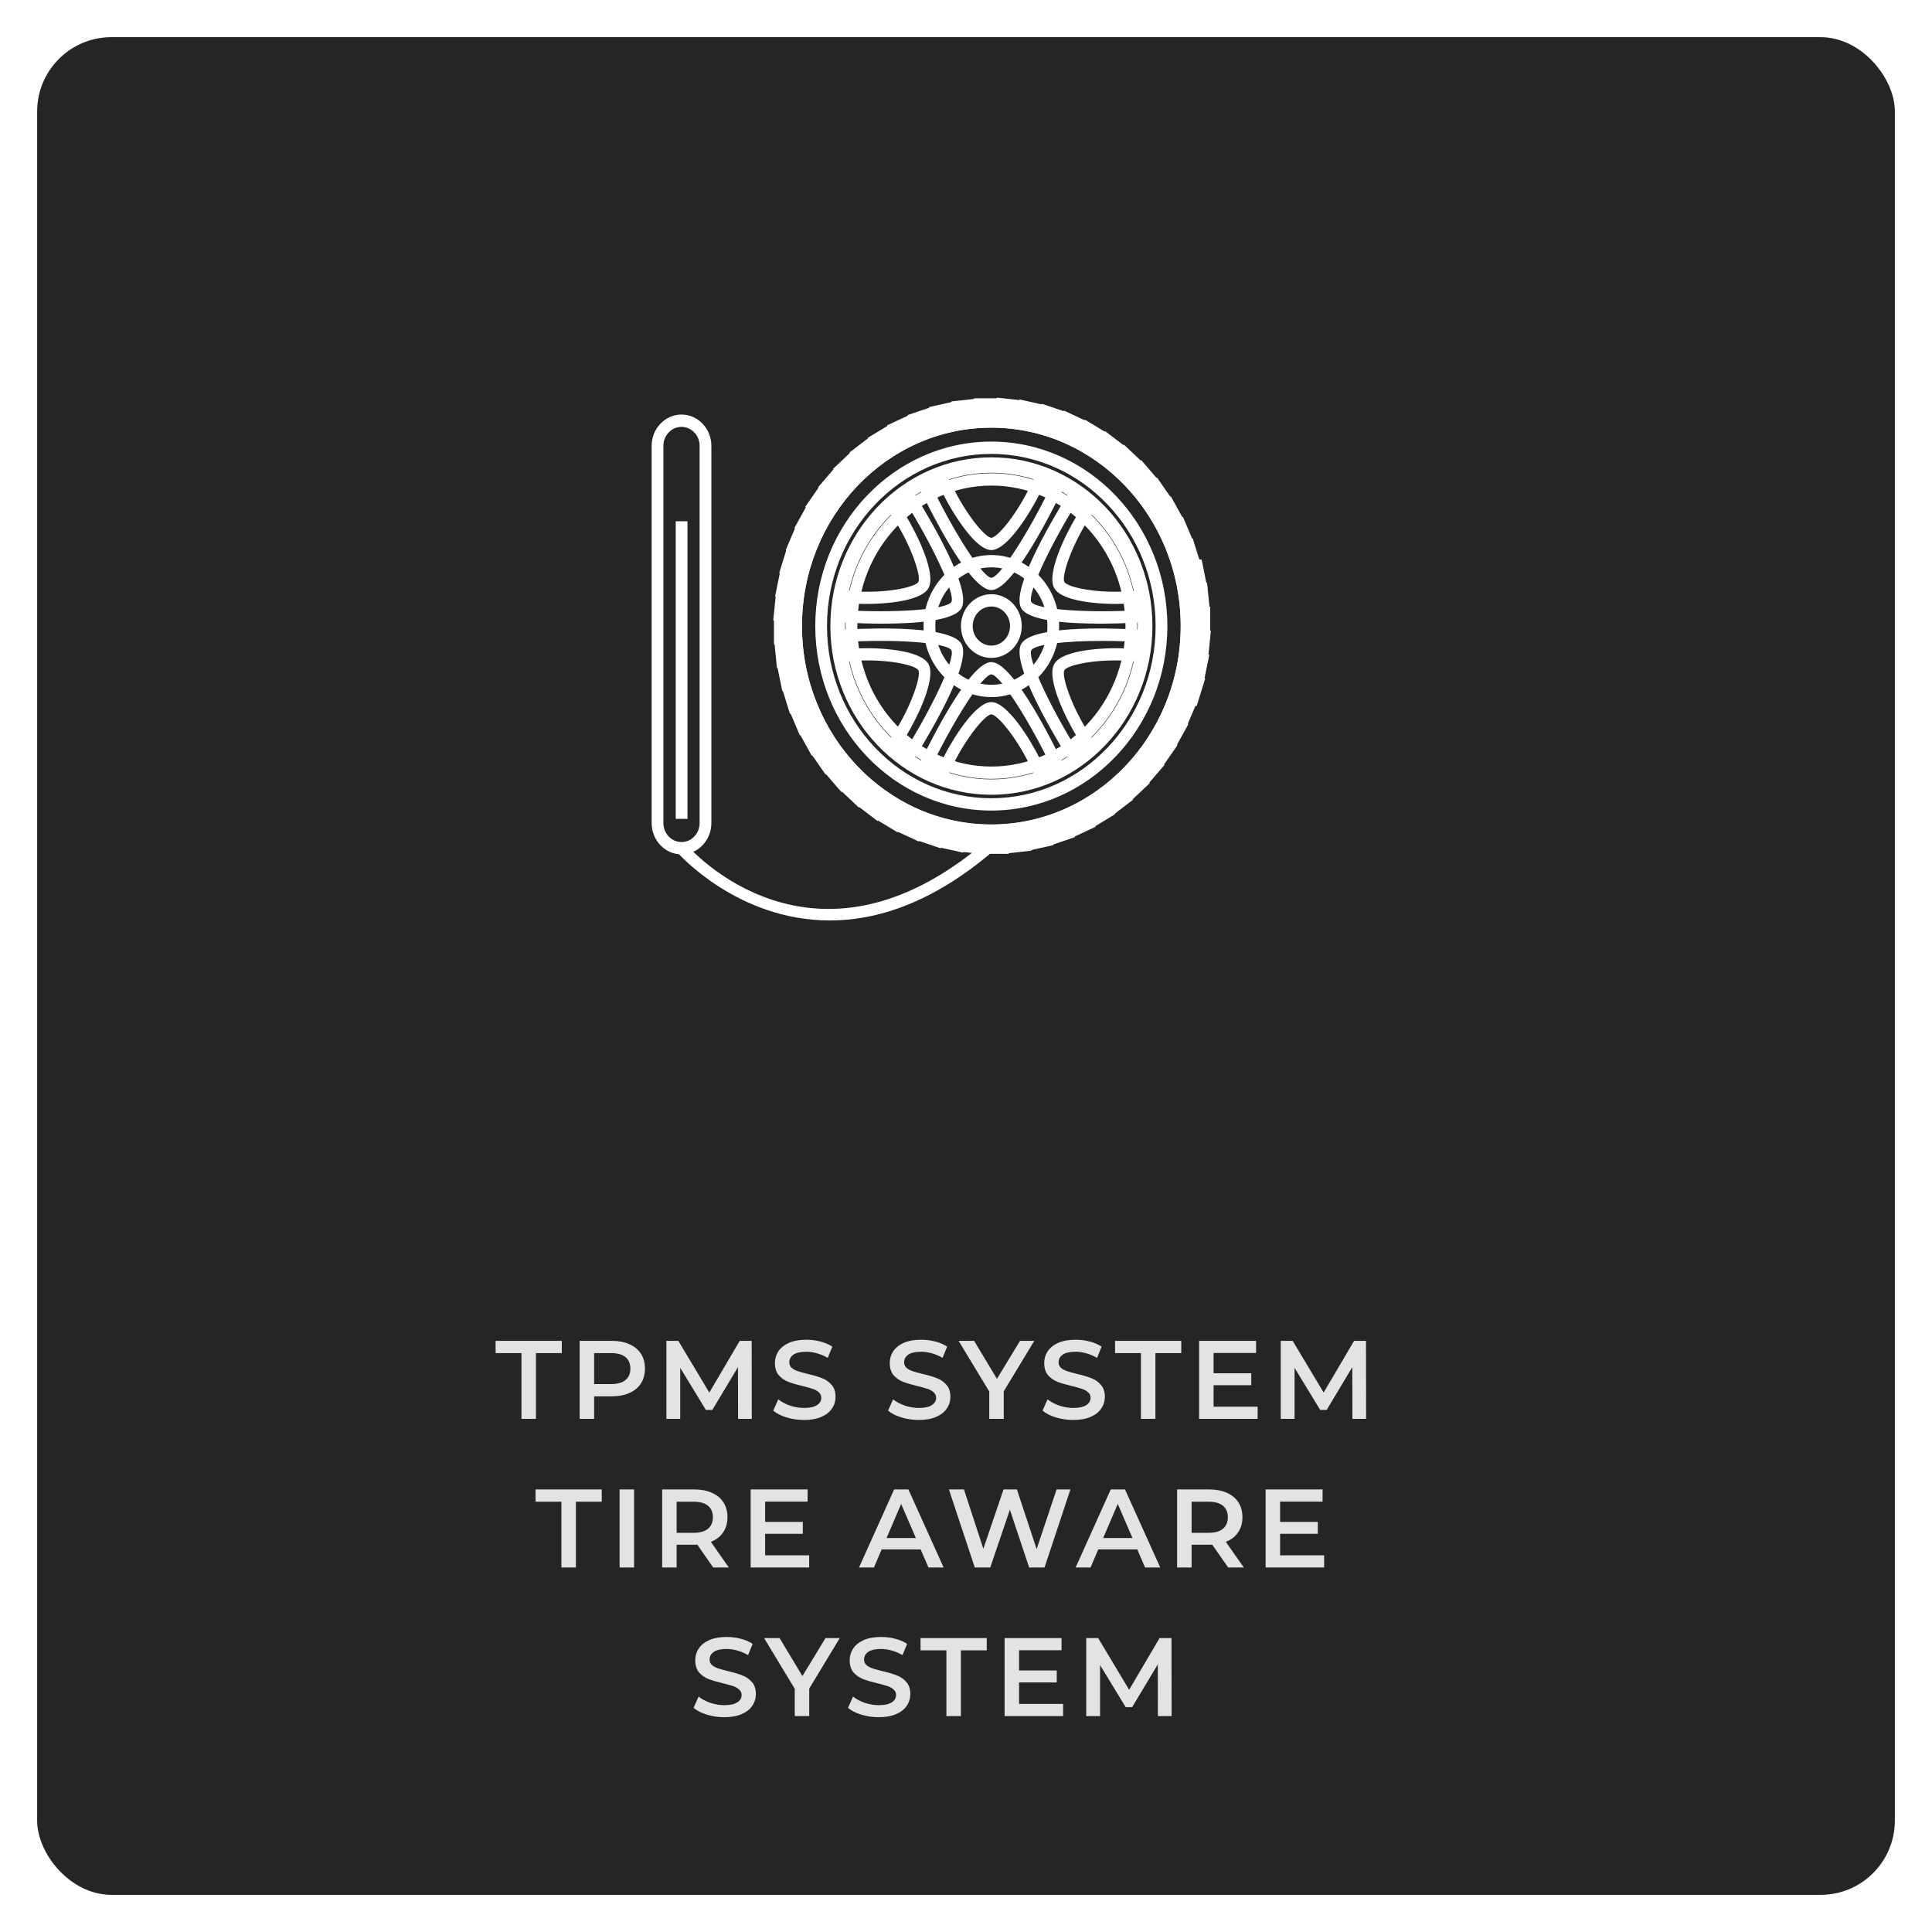 <svg width="208" height="208" viewBox="0 0 208 208" fill="none" xmlns="http://www.w3.org/2000/svg">
<g filter="url(#filter0_d)">
<rect width="200" height="200" rx="8" fill="#121212"/>
<rect width="200" height="200" rx="8" fill="white" fill-opacity="0.08"/>
</g>
<path d="M56.14 145.675H53.356V144.355H60.484V145.675H57.7V152.755H56.14V145.675ZM65.861 144.355C66.589 144.355 67.221 144.475 67.757 144.715C68.301 144.955 68.717 145.299 69.005 145.747C69.293 146.195 69.437 146.727 69.437 147.343C69.437 147.951 69.293 148.483 69.005 148.939C68.717 149.387 68.301 149.731 67.757 149.971C67.221 150.211 66.589 150.331 65.861 150.331H63.965V152.755H62.405V144.355H65.861ZM65.789 149.011C66.469 149.011 66.985 148.867 67.337 148.579C67.689 148.291 67.865 147.879 67.865 147.343C67.865 146.807 67.689 146.395 67.337 146.107C66.985 145.819 66.469 145.675 65.789 145.675H63.965V149.011H65.789ZM79.461 152.755L79.449 147.187L76.689 151.795H75.993L73.233 147.259V152.755H71.745V144.355H73.029L76.365 149.923L79.641 144.355H80.925L80.937 152.755H79.461ZM86.56 152.875C85.912 152.875 85.284 152.783 84.676 152.599C84.076 152.415 83.6 152.171 83.248 151.867L83.788 150.655C84.132 150.927 84.552 151.151 85.048 151.327C85.552 151.495 86.056 151.579 86.56 151.579C87.184 151.579 87.648 151.479 87.952 151.279C88.264 151.079 88.42 150.815 88.42 150.487C88.42 150.247 88.332 150.051 88.156 149.899C87.988 149.739 87.772 149.615 87.508 149.527C87.244 149.439 86.884 149.339 86.428 149.227C85.788 149.075 85.268 148.923 84.868 148.771C84.476 148.619 84.136 148.383 83.848 148.063C83.568 147.735 83.428 147.295 83.428 146.743C83.428 146.279 83.552 145.859 83.8 145.483C84.056 145.099 84.436 144.795 84.94 144.571C85.452 144.347 86.076 144.235 86.812 144.235C87.324 144.235 87.828 144.299 88.324 144.427C88.82 144.555 89.248 144.739 89.608 144.979L89.116 146.191C88.748 145.975 88.364 145.811 87.964 145.699C87.564 145.587 87.176 145.531 86.8 145.531C86.184 145.531 85.724 145.635 85.42 145.843C85.124 146.051 84.976 146.327 84.976 146.671C84.976 146.911 85.06 147.107 85.228 147.259C85.404 147.411 85.624 147.531 85.888 147.619C86.152 147.707 86.512 147.807 86.968 147.919C87.592 148.063 88.104 148.215 88.504 148.375C88.904 148.527 89.244 148.763 89.524 149.083C89.812 149.403 89.956 149.835 89.956 150.379C89.956 150.843 89.828 151.263 89.572 151.639C89.324 152.015 88.944 152.315 88.432 152.539C87.92 152.763 87.296 152.875 86.56 152.875ZM98.923 152.875C98.275 152.875 97.647 152.783 97.039 152.599C96.439 152.415 95.963 152.171 95.611 151.867L96.151 150.655C96.495 150.927 96.915 151.151 97.411 151.327C97.915 151.495 98.419 151.579 98.923 151.579C99.547 151.579 100.011 151.479 100.315 151.279C100.627 151.079 100.783 150.815 100.783 150.487C100.783 150.247 100.695 150.051 100.519 149.899C100.351 149.739 100.135 149.615 99.871 149.527C99.607 149.439 99.247 149.339 98.791 149.227C98.151 149.075 97.631 148.923 97.231 148.771C96.839 148.619 96.499 148.383 96.211 148.063C95.931 147.735 95.791 147.295 95.791 146.743C95.791 146.279 95.915 145.859 96.163 145.483C96.419 145.099 96.799 144.795 97.303 144.571C97.815 144.347 98.439 144.235 99.175 144.235C99.687 144.235 100.191 144.299 100.687 144.427C101.183 144.555 101.611 144.739 101.971 144.979L101.479 146.191C101.111 145.975 100.727 145.811 100.327 145.699C99.927 145.587 99.539 145.531 99.163 145.531C98.547 145.531 98.087 145.635 97.783 145.843C97.487 146.051 97.339 146.327 97.339 146.671C97.339 146.911 97.423 147.107 97.591 147.259C97.767 147.411 97.987 147.531 98.251 147.619C98.515 147.707 98.875 147.807 99.331 147.919C99.955 148.063 100.467 148.215 100.867 148.375C101.267 148.527 101.607 148.763 101.887 149.083C102.175 149.403 102.319 149.835 102.319 150.379C102.319 150.843 102.191 151.263 101.935 151.639C101.687 152.015 101.307 152.315 100.795 152.539C100.283 152.763 99.659 152.875 98.923 152.875ZM108.064 149.791V152.755H106.504V149.815L103.204 144.355H104.872L107.332 148.447L109.816 144.355H111.352L108.064 149.791ZM115.552 152.875C114.904 152.875 114.276 152.783 113.668 152.599C113.068 152.415 112.592 152.171 112.24 151.867L112.78 150.655C113.124 150.927 113.544 151.151 114.04 151.327C114.544 151.495 115.048 151.579 115.552 151.579C116.176 151.579 116.64 151.479 116.944 151.279C117.256 151.079 117.412 150.815 117.412 150.487C117.412 150.247 117.324 150.051 117.148 149.899C116.98 149.739 116.764 149.615 116.5 149.527C116.236 149.439 115.876 149.339 115.42 149.227C114.78 149.075 114.26 148.923 113.86 148.771C113.468 148.619 113.128 148.383 112.84 148.063C112.56 147.735 112.42 147.295 112.42 146.743C112.42 146.279 112.544 145.859 112.792 145.483C113.048 145.099 113.428 144.795 113.932 144.571C114.444 144.347 115.068 144.235 115.804 144.235C116.316 144.235 116.82 144.299 117.316 144.427C117.812 144.555 118.24 144.739 118.6 144.979L118.108 146.191C117.74 145.975 117.356 145.811 116.956 145.699C116.556 145.587 116.168 145.531 115.792 145.531C115.176 145.531 114.716 145.635 114.412 145.843C114.116 146.051 113.968 146.327 113.968 146.671C113.968 146.911 114.052 147.107 114.22 147.259C114.396 147.411 114.616 147.531 114.88 147.619C115.144 147.707 115.504 147.807 115.96 147.919C116.584 148.063 117.096 148.215 117.496 148.375C117.896 148.527 118.236 148.763 118.516 149.083C118.804 149.403 118.948 149.835 118.948 150.379C118.948 150.843 118.82 151.263 118.564 151.639C118.316 152.015 117.936 152.315 117.424 152.539C116.912 152.763 116.288 152.875 115.552 152.875ZM122.832 145.675H120.048V144.355H127.176V145.675H124.392V152.755H122.832V145.675ZM135.396 151.447V152.755H129.096V144.355H135.228V145.663H130.656V147.847H134.712V149.131H130.656V151.447H135.396ZM145.601 152.755L145.589 147.187L142.829 151.795H142.133L139.373 147.259V152.755H137.885V144.355H139.169L142.505 149.923L145.781 144.355H147.065L147.077 152.755H145.601ZM60.441 161.675H57.657V160.355H64.785V161.675H62.001V168.755H60.441V161.675ZM66.706 160.355H68.266V168.755H66.706V160.355ZM76.784 168.755L75.068 166.295C74.996 166.303 74.888 166.307 74.744 166.307H72.848V168.755H71.288V160.355H74.744C75.472 160.355 76.104 160.475 76.64 160.715C77.184 160.955 77.6 161.299 77.888 161.747C78.176 162.195 78.32 162.727 78.32 163.343C78.32 163.975 78.164 164.519 77.852 164.975C77.548 165.431 77.108 165.771 76.532 165.995L78.464 168.755H76.784ZM76.748 163.343C76.748 162.807 76.572 162.395 76.22 162.107C75.868 161.819 75.352 161.675 74.672 161.675H72.848V165.023H74.672C75.352 165.023 75.868 164.879 76.22 164.591C76.572 164.295 76.748 163.879 76.748 163.343ZM87.115 167.447V168.755H80.815V160.355H86.947V161.663H82.375V163.847H86.431V165.131H82.375V167.447H87.115ZM99.119 166.811H94.919L94.091 168.755H92.483L96.263 160.355H97.799L101.591 168.755H99.959L99.119 166.811ZM98.603 165.587L97.019 161.915L95.447 165.587H98.603ZM115.24 160.355L112.456 168.755H110.8L108.724 162.539L106.612 168.755H104.944L102.16 160.355H103.78L105.868 166.739L108.04 160.355H109.48L111.604 166.775L113.752 160.355H115.24ZM122.439 166.811H118.239L117.411 168.755H115.803L119.583 160.355H121.119L124.911 168.755H123.279L122.439 166.811ZM121.923 165.587L120.339 161.915L118.767 165.587H121.923ZM132.225 168.755L130.509 166.295C130.437 166.303 130.329 166.307 130.185 166.307H128.289V168.755H126.729V160.355H130.185C130.913 160.355 131.545 160.475 132.081 160.715C132.625 160.955 133.041 161.299 133.329 161.747C133.617 162.195 133.761 162.727 133.761 163.343C133.761 163.975 133.605 164.519 133.293 164.975C132.989 165.431 132.549 165.771 131.973 165.995L133.905 168.755H132.225ZM132.189 163.343C132.189 162.807 132.013 162.395 131.661 162.107C131.309 161.819 130.793 161.675 130.113 161.675H128.289V165.023H130.113C130.793 165.023 131.309 164.879 131.661 164.591C132.013 164.295 132.189 163.879 132.189 163.343ZM142.557 167.447V168.755H136.257V160.355H142.389V161.663H137.817V163.847H141.873V165.131H137.817V167.447H142.557ZM77.982 184.875C77.334 184.875 76.706 184.783 76.098 184.599C75.498 184.415 75.022 184.171 74.67 183.867L75.21 182.655C75.554 182.927 75.974 183.151 76.47 183.327C76.974 183.495 77.478 183.579 77.982 183.579C78.606 183.579 79.07 183.479 79.374 183.279C79.686 183.079 79.842 182.815 79.842 182.487C79.842 182.247 79.754 182.051 79.578 181.899C79.41 181.739 79.194 181.615 78.93 181.527C78.666 181.439 78.306 181.339 77.85 181.227C77.21 181.075 76.69 180.923 76.29 180.771C75.898 180.619 75.558 180.383 75.27 180.063C74.99 179.735 74.85 179.295 74.85 178.743C74.85 178.279 74.974 177.859 75.222 177.483C75.478 177.099 75.858 176.795 76.362 176.571C76.874 176.347 77.498 176.235 78.234 176.235C78.746 176.235 79.25 176.299 79.746 176.427C80.242 176.555 80.67 176.739 81.03 176.979L80.538 178.191C80.17 177.975 79.786 177.811 79.386 177.699C78.986 177.587 78.598 177.531 78.222 177.531C77.606 177.531 77.146 177.635 76.842 177.843C76.546 178.051 76.398 178.327 76.398 178.671C76.398 178.911 76.482 179.107 76.65 179.259C76.826 179.411 77.046 179.531 77.31 179.619C77.574 179.707 77.934 179.807 78.39 179.919C79.014 180.063 79.526 180.215 79.926 180.375C80.326 180.527 80.666 180.763 80.946 181.083C81.234 181.403 81.378 181.835 81.378 182.379C81.378 182.843 81.25 183.263 80.994 183.639C80.746 184.015 80.366 184.315 79.854 184.539C79.342 184.763 78.718 184.875 77.982 184.875ZM87.123 181.791V184.755H85.563V181.815L82.263 176.355H83.931L86.391 180.447L88.875 176.355H90.411L87.123 181.791ZM94.611 184.875C93.963 184.875 93.335 184.783 92.727 184.599C92.126 184.415 91.65 184.171 91.299 183.867L91.838 182.655C92.183 182.927 92.603 183.151 93.099 183.327C93.603 183.495 94.106 183.579 94.611 183.579C95.234 183.579 95.698 183.479 96.002 183.279C96.314 183.079 96.471 182.815 96.471 182.487C96.471 182.247 96.382 182.051 96.207 181.899C96.038 181.739 95.823 181.615 95.558 181.527C95.294 181.439 94.934 181.339 94.478 181.227C93.838 181.075 93.319 180.923 92.918 180.771C92.526 180.619 92.186 180.383 91.898 180.063C91.618 179.735 91.478 179.295 91.478 178.743C91.478 178.279 91.603 177.859 91.85 177.483C92.106 177.099 92.487 176.795 92.99 176.571C93.502 176.347 94.126 176.235 94.862 176.235C95.374 176.235 95.879 176.299 96.374 176.427C96.871 176.555 97.299 176.739 97.659 176.979L97.166 178.191C96.799 177.975 96.415 177.811 96.014 177.699C95.615 177.587 95.227 177.531 94.85 177.531C94.234 177.531 93.775 177.635 93.471 177.843C93.174 178.051 93.026 178.327 93.026 178.671C93.026 178.911 93.111 179.107 93.278 179.259C93.454 179.411 93.674 179.531 93.939 179.619C94.203 179.707 94.562 179.807 95.019 179.919C95.642 180.063 96.154 180.215 96.555 180.375C96.954 180.527 97.294 180.763 97.575 181.083C97.862 181.403 98.007 181.835 98.007 182.379C98.007 182.843 97.879 183.263 97.623 183.639C97.374 184.015 96.995 184.315 96.483 184.539C95.971 184.763 95.347 184.875 94.611 184.875ZM101.89 177.675H99.106V176.355H106.234V177.675H103.45V184.755H101.89V177.675ZM114.455 183.447V184.755H108.155V176.355H114.287V177.663H109.715V179.847H113.771V181.131H109.715V183.447H114.455ZM124.66 184.755L124.648 179.187L121.888 183.795H121.192L118.432 179.259V184.755H116.944V176.355H118.228L121.564 181.923L124.84 176.355H126.124L126.136 184.755H124.66Z" fill="white" fill-opacity="0.87"/>
<path d="M106.73 61.081C103.403 61.081 100.697 63.917 100.697 67.401C100.697 70.889 103.403 73.725 106.73 73.725C110.056 73.725 112.762 70.889 112.762 67.401C112.762 63.917 110.056 61.081 106.73 61.081ZM106.73 75.049C102.705 75.049 99.431 71.619 99.431 67.401C99.431 63.185 102.705 59.755 106.73 59.755C110.754 59.755 114.027 63.185 114.027 67.401C114.027 71.619 110.754 75.049 106.73 75.049Z" fill="white"/>
<path d="M100.736 53.219C103.202 58.13 105.891 62.179 106.728 62.201C107.564 62.179 110.253 58.13 112.72 53.219C112.531 53.148 112.295 53.066 112.02 52.984C110.905 55.243 108.436 59.221 106.728 59.221C105.019 59.221 102.549 55.243 101.434 52.984C101.159 53.066 100.925 53.148 100.736 53.219V53.219ZM106.728 63.527C104.595 63.527 100.816 56.291 99.292 53.182L98.999 52.588L99.57 52.288C99.598 52.272 100.301 51.904 101.619 51.56L102.12 51.429L102.342 51.919C103.845 55.217 106.071 57.895 106.728 57.895C107.384 57.895 109.61 55.217 111.112 51.919L111.335 51.429L111.836 51.56C113.153 51.904 113.858 52.272 113.886 52.288L114.456 52.588L114.164 53.182C112.638 56.291 108.859 63.527 106.728 63.527" fill="white"/>
<path d="M92.008 65.748C97.306 65.963 101.991 65.55 102.427 64.801C102.828 64.032 100.825 59.565 98 54.872C97.845 55.01 97.662 55.18 97.455 55.391C98.763 57.531 100.818 61.762 99.962 63.31C99.107 64.863 94.589 65.109 92.162 64.995C92.094 65.288 92.042 65.541 92.008 65.748V65.748ZM95.028 67.142C93.573 67.142 92.224 67.091 91.254 67.039L90.619 67.008L90.655 66.343C90.657 66.308 90.703 65.487 91.077 64.118L91.221 63.596L91.734 63.641C95.216 63.926 98.54 63.245 98.869 62.649C99.197 62.052 98.096 58.693 96.121 55.68L95.828 55.233L96.186 54.846C97.129 53.821 97.783 53.368 97.812 53.349L98.346 52.982L98.689 53.545C100.498 56.483 104.589 63.53 103.521 65.463C102.766 66.838 98.584 67.142 95.028 67.142" fill="white"/>
<path d="M97.455 79.416C97.662 79.625 97.845 79.795 97.998 79.933C100.825 75.241 102.826 70.772 102.425 70.004C101.991 69.255 97.292 68.838 92.008 69.058C92.042 69.265 92.093 69.519 92.161 69.81C94.587 69.696 99.109 69.944 99.964 71.495C100.818 73.044 98.763 77.272 97.455 79.416ZM98.344 81.823L97.812 81.455C97.783 81.439 97.129 80.984 96.186 79.961L95.828 79.572L96.12 79.125C98.096 76.112 99.197 72.755 98.869 72.157C98.54 71.561 95.205 70.884 91.734 71.166L91.221 71.207L91.077 70.689C90.703 69.32 90.655 68.499 90.654 68.464L90.619 67.797L91.254 67.765C94.586 67.592 102.455 67.408 103.521 69.341C104.588 71.276 100.498 78.322 98.689 81.26L98.344 81.823V81.823Z" fill="white"/>
<path d="M106.729 75.586C108.437 75.586 110.907 79.564 112.022 81.823C112.297 81.741 112.532 81.658 112.722 81.588C110.254 76.677 107.565 72.628 106.729 72.606C105.892 72.628 103.203 76.677 100.736 81.588C100.925 81.658 101.161 81.741 101.435 81.823C102.551 79.564 105.02 75.586 106.729 75.586ZM111.336 83.376L111.114 82.888C109.611 79.59 107.385 76.912 106.729 76.912C106.072 76.912 103.846 79.59 102.344 82.888L102.121 83.376L101.62 83.247C100.303 82.903 99.598 82.534 99.571 82.519L98.999 82.219L99.292 81.623C100.818 78.514 104.597 71.28 106.729 71.28C108.861 71.28 112.64 78.514 114.166 81.623L114.458 82.219L113.886 82.519C113.859 82.534 113.155 82.903 111.837 83.247L111.336 83.376V83.376Z" fill="white"/>
<path d="M118.687 68.999C114.615 68.999 111.39 69.389 111.032 70.004C110.63 70.772 112.634 75.241 115.46 79.933C115.613 79.795 115.796 79.625 116.003 79.416C114.695 77.272 112.641 73.044 113.496 71.495C114.348 69.944 118.869 69.696 121.296 69.81C121.364 69.517 121.416 69.265 121.452 69.058C120.503 69.019 119.575 68.999 118.687 68.999V68.999ZM115.112 81.823L114.769 81.26C112.961 78.322 108.87 71.276 109.937 69.341C111.002 67.406 118.868 67.59 122.206 67.766L122.842 67.797L122.804 68.466C122.803 68.499 122.754 69.322 122.381 70.689L122.237 71.207L121.724 71.166C118.239 70.886 114.918 71.561 114.591 72.157C114.262 72.753 115.364 76.112 117.338 79.125L117.631 79.572L117.272 79.961C116.329 80.984 115.675 81.439 115.646 81.456L115.112 81.823V81.823Z" fill="white"/>
<path d="M115.46 54.872C112.634 59.565 110.631 64.032 111.032 64.801C111.468 65.55 116.165 65.967 121.453 65.748C121.416 65.541 121.364 65.288 121.296 64.995C118.876 65.109 114.351 64.864 113.497 63.312C112.642 61.762 114.696 57.531 116.004 55.391C115.797 55.182 115.614 55.01 115.46 54.872V54.872ZM118.432 67.142C114.876 67.142 110.692 66.839 109.937 65.463C108.869 63.53 112.961 56.485 114.77 53.545L115.113 52.982L115.647 53.349C115.675 53.368 116.329 53.821 117.272 54.846L117.631 55.235L117.337 55.68C115.362 58.695 114.263 62.053 114.59 62.649C114.918 63.247 118.241 63.927 121.724 63.641L122.238 63.598L122.382 64.118C122.754 65.485 122.803 66.306 122.805 66.343L122.843 67.008L122.206 67.041C121.236 67.091 119.887 67.142 118.432 67.142" fill="white"/>
<path d="M106.735 52.277C98.775 52.277 92.3 59.064 92.3 67.402C92.3 75.743 98.775 82.527 106.735 82.527C114.694 82.527 121.169 75.743 121.169 67.402C121.169 59.064 114.694 52.277 106.735 52.277ZM106.735 83.853C98.077 83.853 91.034 76.473 91.034 67.402C91.034 58.33 98.077 50.952 106.735 50.952C115.39 50.952 122.435 58.33 122.435 67.402C122.435 76.473 115.39 83.853 106.735 83.853ZM106.735 50.563C97.873 50.563 90.663 58.117 90.663 67.402C90.663 76.687 97.873 84.242 106.735 84.242C115.594 84.242 122.805 76.687 122.805 67.402C122.805 58.117 115.594 50.563 106.735 50.563V50.563ZM106.735 85.565C97.175 85.565 89.397 77.418 89.397 67.402C89.397 57.387 97.175 49.237 106.735 49.237C116.292 49.237 124.07 57.387 124.07 67.402C124.07 77.418 116.292 85.565 106.735 85.565Z" fill="white"/>
<path d="M106.734 50.898C98.048 50.898 90.981 58.302 90.981 67.402C90.981 76.503 98.048 83.908 106.734 83.908C115.418 83.908 122.485 76.503 122.485 67.402C122.485 58.302 115.418 50.898 106.734 50.898V50.898ZM106.734 85.234C97.351 85.234 89.717 77.233 89.717 67.402C89.717 57.569 97.351 49.572 106.734 49.572C116.116 49.572 123.75 57.569 123.75 67.402C123.75 77.233 116.116 85.234 106.734 85.234ZM106.734 44.511C94.686 44.511 84.886 54.78 84.886 67.402C84.886 80.026 94.686 90.294 106.734 90.294C118.78 90.294 128.579 80.026 128.579 67.402C128.579 54.78 118.78 44.511 106.734 44.511V44.511ZM106.734 91.62C93.991 91.62 83.621 80.756 83.621 67.402C83.621 54.05 93.991 43.185 106.734 43.185C119.477 43.185 129.845 54.05 129.845 67.402C129.845 80.756 119.477 91.62 106.734 91.62Z" fill="white"/>
<path d="M106.73 46.036C95.485 46.036 86.336 55.62 86.336 67.402C86.336 79.185 95.485 88.771 106.73 88.771C117.974 88.771 127.123 79.185 127.123 67.402C127.123 55.62 117.974 46.036 106.73 46.036ZM106.73 91.189C94.21 91.189 84.028 80.52 84.028 67.402C84.028 54.284 94.21 43.614 106.73 43.614C119.249 43.614 129.431 54.284 129.431 67.402C129.431 80.52 119.249 91.189 106.73 91.189Z" fill="white"/>
<path d="M106.725 48.868C96.97 48.868 89.036 57.181 89.036 67.401C89.036 77.624 96.97 85.94 106.725 85.94C116.479 85.94 124.413 77.624 124.413 67.401C124.413 57.181 116.479 48.868 106.725 48.868V48.868ZM106.725 87.264C96.273 87.264 87.771 78.353 87.771 67.401C87.771 56.451 96.273 47.542 106.725 47.542C117.176 47.542 125.679 56.451 125.679 67.401C125.679 78.353 117.176 87.264 106.725 87.264ZM106.725 46.045C95.487 46.045 86.343 55.627 86.343 67.401C86.343 79.18 95.487 88.761 106.725 88.761C117.963 88.761 127.107 79.18 127.107 67.401C127.107 55.627 117.963 46.045 106.725 46.045V46.045ZM106.725 90.085C94.787 90.085 85.077 79.91 85.077 67.401C85.077 54.895 94.787 44.719 106.725 44.719C118.663 44.719 128.372 54.895 128.372 67.401C128.372 79.91 118.663 90.085 106.725 90.085Z" fill="white"/>
<path d="M106.73 65.297C105.621 65.297 104.721 66.239 104.721 67.401C104.721 68.563 105.621 69.507 106.73 69.507C107.838 69.507 108.738 68.563 108.738 67.401C108.738 66.239 107.838 65.297 106.73 65.297ZM106.73 70.833C104.923 70.833 103.455 69.293 103.455 67.401C103.455 65.511 104.923 63.971 106.73 63.971C108.536 63.971 110.003 65.511 110.003 67.401C110.003 69.293 108.536 70.833 106.73 70.833Z" fill="white"/>
<path d="M108.135 44.979H104.319L104.869 42.879H107.585L108.135 44.979Z" fill="white"/>
<path d="M102.097 45.364L102.437 43.217L105.138 42.919L105.895 44.947L102.097 45.364Z" fill="white"/>
<path d="M99.925 45.995L100.045 43.821L102.703 43.228L103.658 45.16L99.925 45.995V45.995Z" fill="white"/>
<path d="M97.823 46.858L97.728 44.682L100.311 43.803L101.455 45.621L97.823 46.858Z" fill="white"/>
<path d="M95.821 47.944L95.507 45.793L97.988 44.636L99.306 46.319L95.821 47.944Z" fill="white"/>
<path d="M93.947 49.244L93.421 47.14L95.773 45.714L97.25 47.246L93.947 49.244Z" fill="white"/>
<path d="M92.193 50.744L91.458 48.709L93.657 47.033L95.28 48.394L92.193 50.744Z" fill="white"/>
<path d="M90.615 52.428L89.681 50.484L91.702 48.577L93.452 49.751L90.615 52.428Z" fill="white"/>
<path d="M89.209 54.274L88.089 52.444L89.905 50.325L91.763 51.303L89.209 54.274V54.274Z" fill="white"/>
<path d="M87.991 56.267L86.694 54.563L88.29 52.263L90.236 53.028L87.991 56.267Z" fill="white"/>
<path d="M86.995 58.378L85.534 56.83L86.896 54.362L88.902 54.914L86.995 58.378V58.378Z" fill="white"/>
<path d="M86.202 60.591L84.596 59.21L85.702 56.609L87.755 56.935L86.202 60.591Z" fill="white"/>
<path d="M85.627 62.876L83.892 61.679L84.733 58.971L86.805 59.072L85.627 62.876V62.876Z" fill="white"/>
<path d="M85.291 65.211L83.448 64.212L84.012 61.428L86.088 61.3L85.291 65.211V65.211Z" fill="white"/>
<path d="M85.187 67.569L83.25 66.779L83.536 63.947L85.585 63.592L85.187 67.569V67.569Z" fill="white"/>
<path d="M85.328 69.928L83.325 69.35V66.506L85.328 65.928V69.928Z" fill="white"/>
<path d="M85.695 72.259L83.648 71.906L83.362 69.072L85.297 68.284L85.695 72.259Z" fill="white"/>
<path d="M86.295 74.535L84.222 74.409L83.658 71.623L85.502 70.623L86.295 74.535Z" fill="white"/>
<path d="M85.042 76.836L84.201 74.126L85.936 72.929L87.114 76.734L85.042 76.836V76.836Z" fill="white"/>
<path d="M86.107 79.157L85.003 76.556L86.61 75.177L88.163 78.831L86.107 79.157V79.157Z" fill="white"/>
<path d="M87.386 81.352L86.028 78.889L87.487 77.339L89.394 80.804L87.386 81.352Z" fill="white"/>
<path d="M88.884 83.393L87.287 81.09L88.585 79.389L90.827 82.628L88.884 83.393V83.393Z" fill="white"/>
<path d="M90.574 85.26L88.755 83.146L89.877 81.311L92.43 84.284L90.574 85.26V85.26Z" fill="white"/>
<path d="M92.451 86.932L90.434 85.026L91.366 83.081L94.202 85.758L92.451 86.932V86.932Z" fill="white"/>
<path d="M94.472 88.389L92.273 86.716L93.007 84.677L96.094 87.03L94.472 88.389V88.389Z" fill="white"/>
<path d="M96.638 89.615L94.284 88.192L94.811 86.086L98.117 88.087L96.638 89.615Z" fill="white"/>
<path d="M98.913 90.599L96.432 89.442L96.744 87.289L100.232 88.915L98.913 90.599V90.599Z" fill="white"/>
<path d="M101.263 91.329L98.678 90.448L98.776 88.273L102.407 89.51L101.263 91.329V91.329Z" fill="white"/>
<path d="M103.682 91.794L101.023 91.205L100.9 89.031L104.635 89.862L103.682 91.794V91.794Z" fill="white"/>
<path d="M106.137 91.994L103.432 91.696L103.097 89.549L106.892 89.968L106.137 91.994V91.994Z" fill="white"/>
<path d="M108.587 91.925H105.872L105.319 89.825H109.139L108.587 91.925Z" fill="white"/>
<path d="M108.322 91.885L107.565 89.859L111.363 89.438L111.023 91.587L108.322 91.885V91.885Z" fill="white"/>
<path d="M110.753 91.578L109.799 89.644L113.53 88.812L113.41 90.986L110.753 91.578Z" fill="white"/>
<path d="M113.14 91.003L111.996 89.185L115.628 87.948L115.723 90.126L113.14 91.003V91.003Z" fill="white"/>
<path d="M115.463 90.17L114.144 88.488L117.632 86.861L117.943 89.015L115.463 90.17V90.17Z" fill="white"/>
<path d="M117.682 89.091L116.205 87.558L119.508 85.558L120.034 87.665L117.682 89.091Z" fill="white"/>
<path d="M119.789 87.772L118.167 86.413L121.254 84.06L121.989 86.098L119.789 87.772V87.772Z" fill="white"/>
<path d="M121.753 86.229L120.006 85.053L122.84 82.378L123.774 84.323L121.753 86.229Z" fill="white"/>
<path d="M123.542 84.481L121.684 83.504L124.237 80.531L125.361 82.364L123.542 84.481V84.481Z" fill="white"/>
<path d="M125.16 82.543L123.215 81.778L125.457 78.539L126.757 80.24L125.16 82.543V82.543Z" fill="white"/>
<path d="M126.572 80.444L124.561 79.894L126.471 76.429L127.929 77.977L126.572 80.444Z" fill="white"/>
<path d="M127.764 78.197L125.708 77.871L127.264 74.215L128.868 75.597L127.764 78.197Z" fill="white"/>
<path d="M128.836 76.007L126.437 75.89L127.743 71.676L129.753 73.057L128.836 76.007Z" fill="white"/>
<path d="M127.177 73.684L128.054 69.35L130.19 70.505L129.577 73.537L127.177 73.684Z" fill="white"/>
<path d="M127.683 71.413L128.124 67.004L130.362 67.92L130.056 71.001L127.683 71.413Z" fill="white"/>
<path d="M127.967 69.092V64.657L130.285 65.329V68.428L127.967 69.092Z" fill="white"/>
<path d="M128.025 66.755L127.584 62.347L129.955 62.758L130.265 65.841L128.025 66.755V66.755Z" fill="white"/>
<path d="M127.847 64.429L126.967 60.093L129.368 60.24L129.983 63.274L127.847 64.429V64.429Z" fill="white"/>
<path d="M127.515 61.875L126.338 58.072L128.411 57.971L129.253 60.679L127.515 61.875Z" fill="white"/>
<path d="M126.854 59.631L125.301 55.977L127.355 55.649L128.461 58.25L126.854 59.631Z" fill="white"/>
<path d="M125.963 57.468L124.054 54.004L126.062 53.451L127.421 55.918L125.963 57.468Z" fill="white"/>
<path d="M124.866 55.416L122.623 52.179L124.567 51.414L126.163 53.717L124.866 55.416V55.416Z" fill="white"/>
<path d="M123.571 53.495L121.018 50.523L122.875 49.545L124.693 51.663L123.571 53.495Z" fill="white"/>
<path d="M122.092 51.726L119.253 49.049L121.005 47.875L123.024 49.779L122.092 51.726V51.726Z" fill="white"/>
<path d="M120.44 50.126L117.353 47.775L118.975 46.416L121.174 48.09L120.44 50.126Z" fill="white"/>
<path d="M118.646 48.72L115.341 46.722L116.818 45.19L119.172 46.616L118.646 48.72V48.72Z" fill="white"/>
<path d="M116.717 47.518L113.23 45.892L114.546 44.205L117.028 45.364L116.717 47.518V47.518Z" fill="white"/>
<path d="M114.678 46.531L111.046 45.297L112.19 43.478L114.773 44.357L114.678 46.531V46.531Z" fill="white"/>
<path d="M112.557 45.775L108.824 44.944L109.778 43.01L112.435 43.601L112.557 45.775Z" fill="white"/>
<path d="M110.365 45.258L106.566 44.838L107.324 42.81L110.026 43.108L110.365 45.258Z" fill="white"/>
<path d="M73.372 45.957C72.294 45.957 71.421 46.875 71.421 48.001V88.611C71.421 89.737 72.294 90.655 73.372 90.655C74.448 90.655 75.321 89.737 75.321 88.611V48.001C75.321 46.875 74.448 45.957 73.372 45.957V45.957ZM73.372 91.981C71.598 91.981 70.155 90.47 70.155 88.611V48.001C70.155 46.142 71.598 44.631 73.372 44.631C75.144 44.631 76.587 46.142 76.587 48.001V88.611C76.587 90.47 75.144 91.981 73.372 91.981" fill="white"/>
<path d="M74.013 56.12H72.747V88.159H74.013V56.12Z" fill="white"/>
<path d="M89.335 99.098C79.375 99.098 73.001 91.872 72.908 91.759L73.846 90.872C74.396 91.514 87.537 106.34 105.956 90.748L106.752 91.778C100.267 97.268 94.346 99.098 89.335 99.098" fill="white"/>
<defs>
<filter id="filter0_d" x="0" y="0" width="208" height="208" filterUnits="userSpaceOnUse" color-interpolation-filters="sRGB">
<feFlood flood-opacity="0" result="BackgroundImageFix"/>
<feColorMatrix in="SourceAlpha" type="matrix" values="0 0 0 0 0 0 0 0 0 0 0 0 0 0 0 0 0 0 127 0"/>
<feOffset dx="4" dy="4"/>
<feGaussianBlur stdDeviation="2"/>
<feColorMatrix type="matrix" values="0 0 0 0 0 0 0 0 0 0 0 0 0 0 0 0 0 0 0.25 0"/>
<feBlend mode="normal" in2="BackgroundImageFix" result="effect1_dropShadow"/>
<feBlend mode="normal" in="SourceGraphic" in2="effect1_dropShadow" result="shape"/>
</filter>
</defs>
</svg>
